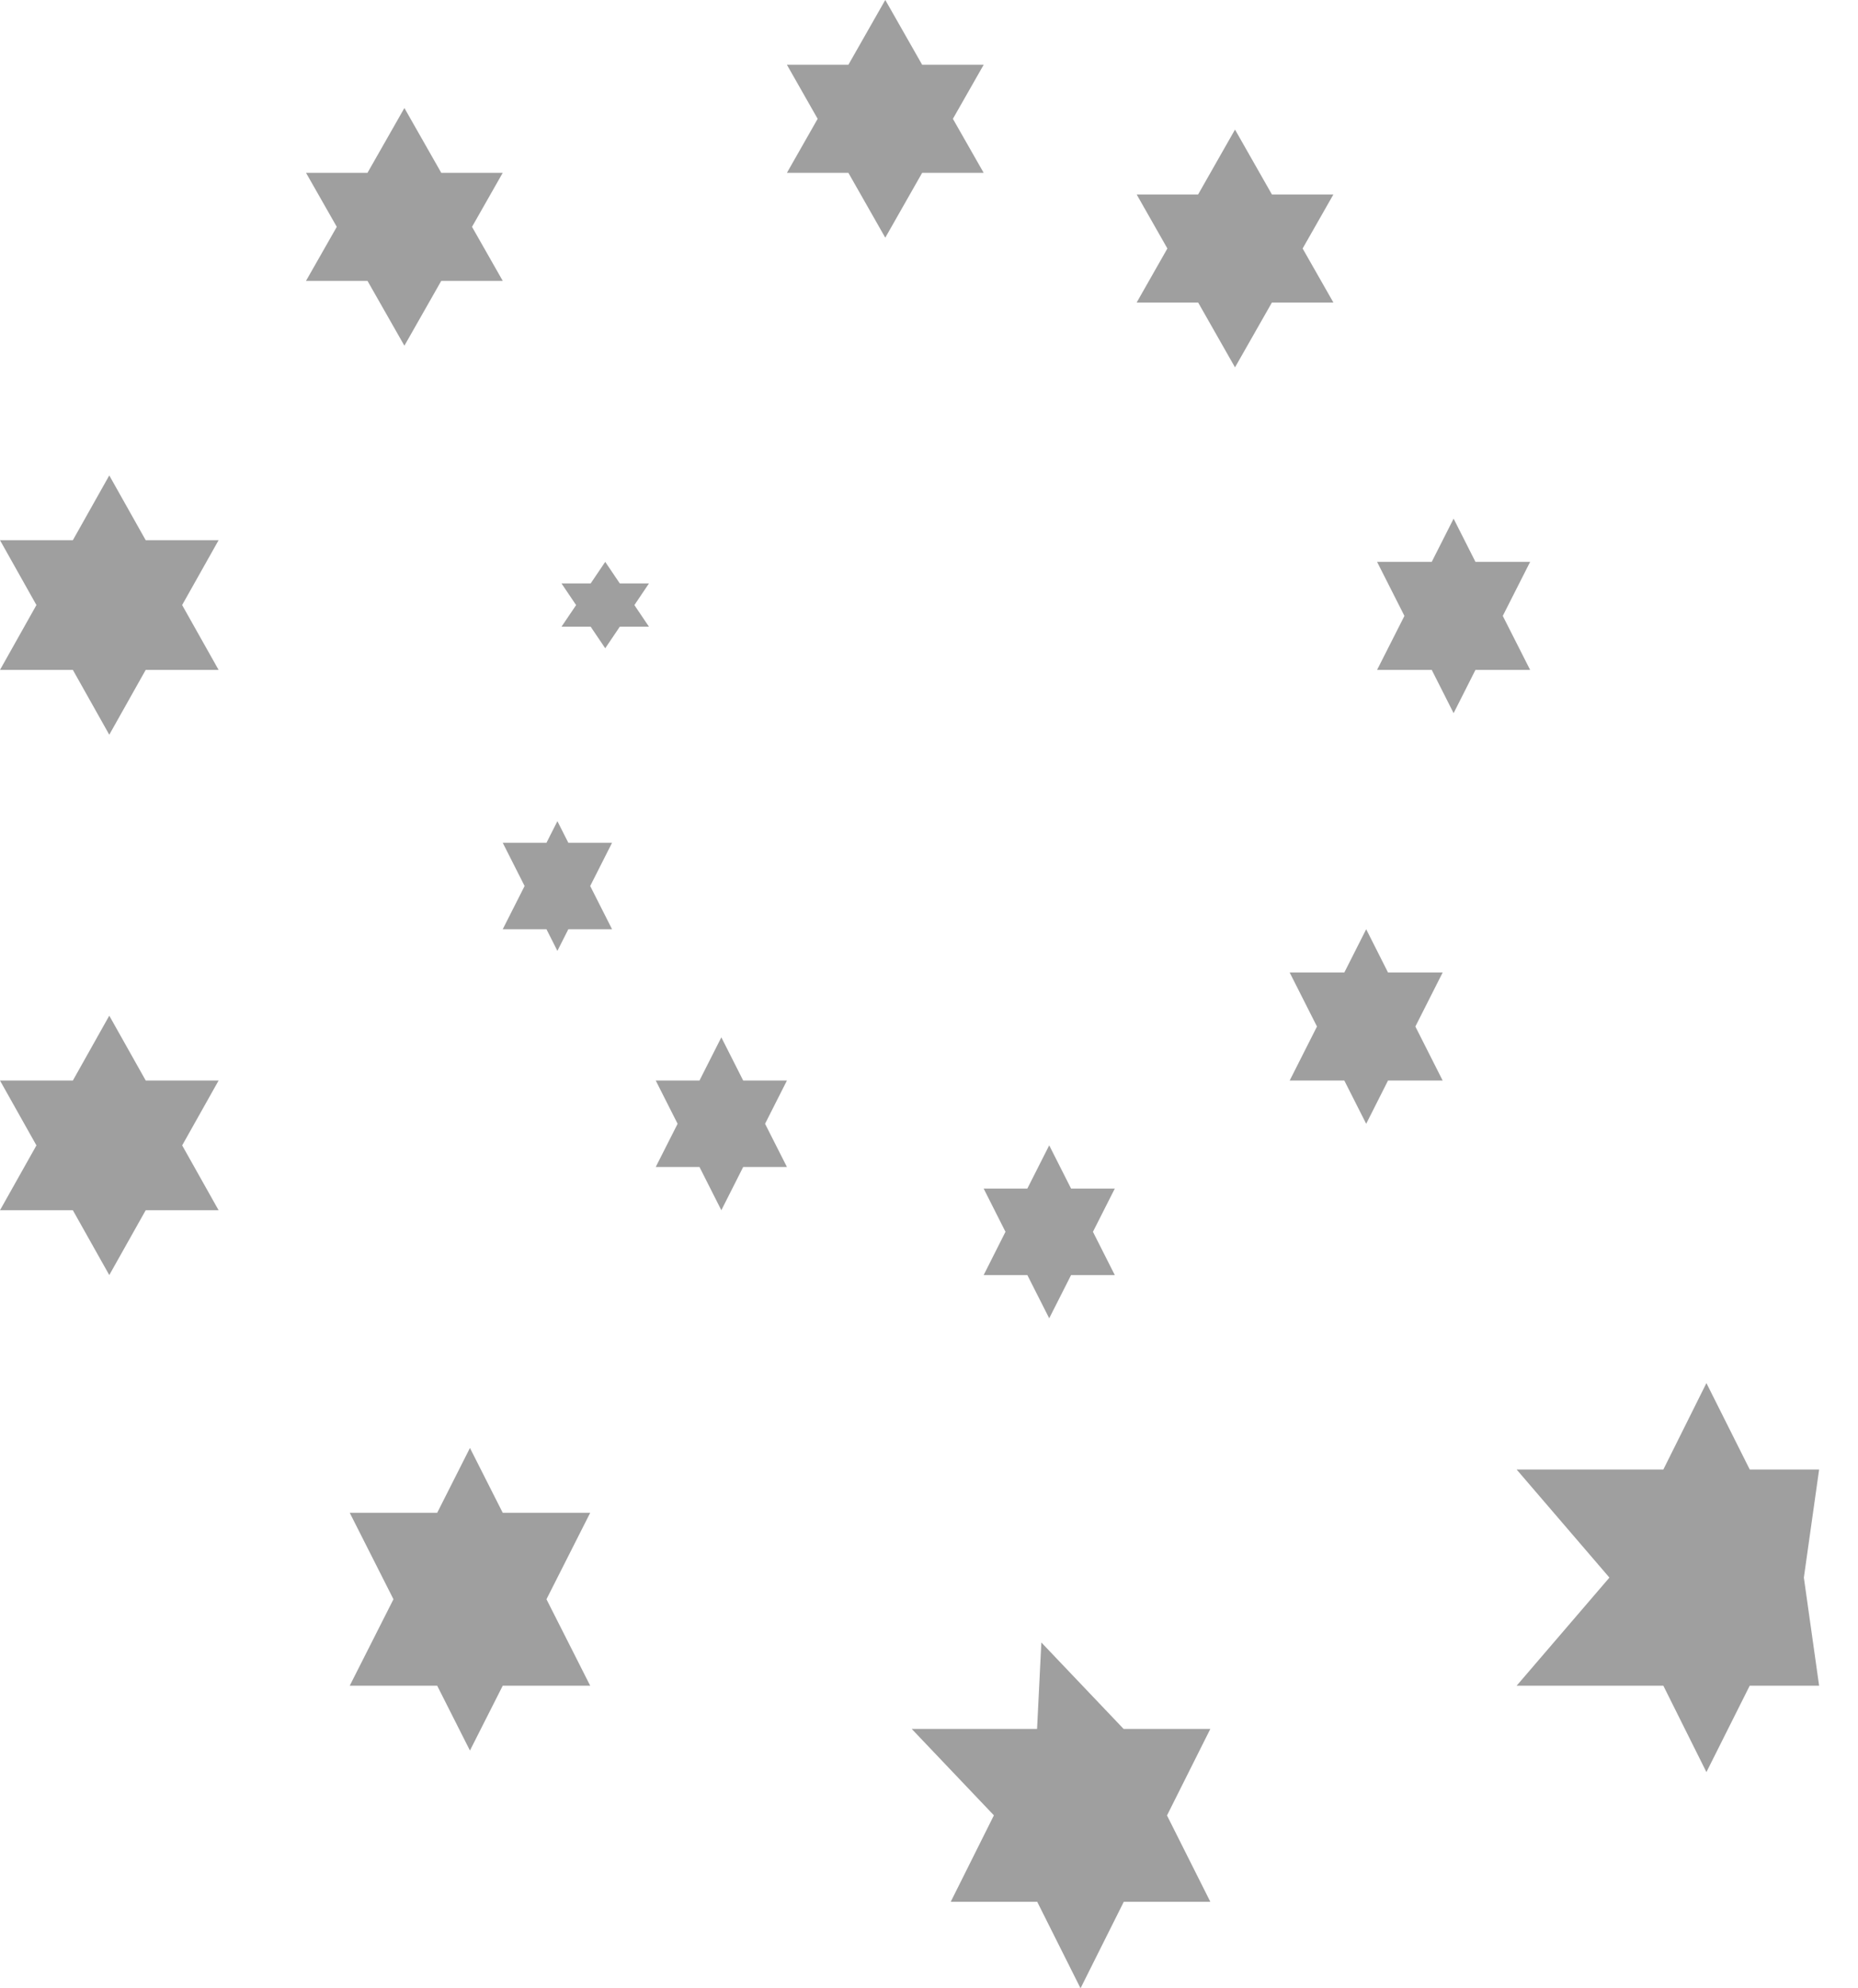 <svg 
 xmlns="http://www.w3.org/2000/svg"
 xmlns:xlink="http://www.w3.org/1999/xlink"
 width="43px" height="46px">
<path fill-rule="evenodd"  fill="rgb(159, 159, 159)"
 d="M41.747,36.498 L42.1,38.999 L40.494,38.999 L39.492,40.998 L38.495,38.999 L35.1,38.999 L37.247,36.498 L35.1,33.998 L38.495,33.998 L39.492,31.998 L40.495,33.998 L42.1,33.998 L41.747,36.498 ZM34.147,15.498 L33.641,16.499 L33.135,15.498 L31.870,15.498 L32.503,14.249 L31.870,12.999 L33.135,12.999 L33.641,11.999 L34.147,12.999 L35.412,12.999 L34.779,14.249 L35.412,15.498 L34.147,15.498 ZM33.388,22.499 L32.756,23.749 L33.388,24.999 L32.123,24.999 L31.618,25.999 L31.112,24.999 L29.847,24.999 L30.479,23.749 L29.847,22.499 L31.112,22.499 L31.618,21.498 L32.123,22.499 L33.388,22.499 ZM29.436,6.999 L28.582,8.499 L27.729,6.999 L26.306,6.999 L27.017,5.749 L26.306,4.499 L27.728,4.499 L28.582,2.998 L29.436,4.499 L30.859,4.499 L30.147,5.749 L30.859,6.999 L29.436,6.999 ZM27.008,42.001 L28.011,43.998 L26.008,43.998 L25.007,45.999 L24.004,43.998 L22.003,43.998 L23.002,41.998 L21.1,39.999 L24.001,39.999 L24.1,37.999 L26.004,39.999 L28.011,39.999 L27.008,42.001 ZM24.788,29.499 L24.282,30.499 L23.776,29.499 L22.765,29.499 L23.270,28.498 L22.765,27.498 L23.776,27.498 L24.282,26.498 L24.788,27.498 L25.800,27.498 L25.294,28.498 L25.800,29.499 L24.788,29.499 ZM21.342,3.998 L20.488,5.499 L19.634,3.998 L18.212,3.998 L18.923,2.749 L18.212,1.499 L19.634,1.499 L20.488,-0.001 L21.342,1.499 L22.765,1.499 L22.053,2.749 L22.765,3.998 L21.342,3.998 ZM17.706,25.999 L18.212,26.998 L17.200,26.998 L16.694,27.999 L16.188,26.998 L15.176,26.998 L15.682,25.999 L15.176,24.999 L16.188,24.999 L16.694,23.999 L17.200,24.999 L18.212,24.999 L17.706,25.999 ZM14.344,14.499 L14.007,14.998 L13.670,14.499 L12.995,14.499 L13.333,13.999 L12.995,13.498 L13.670,13.498 L14.007,12.999 L14.344,13.498 L15.019,13.498 L14.682,13.999 L15.019,14.499 L14.344,14.499 ZM14.165,19.498 L13.659,20.498 L14.165,21.498 L13.153,21.498 L12.900,21.999 L12.647,21.498 L11.635,21.498 L12.141,20.498 L11.635,19.498 L12.647,19.498 L12.900,18.998 L13.153,19.498 L14.165,19.498 ZM10.212,6.498 L9.359,7.998 L8.505,6.498 L7.082,6.498 L7.794,5.248 L7.082,3.998 L8.505,3.998 L9.359,2.499 L10.212,3.998 L11.635,3.998 L10.924,5.248 L11.635,6.498 L10.212,6.498 ZM3.372,27.999 L2.529,29.499 L1.686,27.999 L-0.000,27.999 L0.843,26.499 L-0.000,24.999 L1.686,24.999 L2.529,23.498 L3.373,24.999 L5.059,24.999 L4.216,26.499 L5.059,27.999 L3.372,27.999 ZM3.372,15.498 L2.529,16.998 L1.686,15.498 L-0.000,15.498 L0.843,13.998 L-0.000,12.498 L1.686,12.498 L2.529,10.999 L3.372,12.498 L5.059,12.498 L4.215,13.998 L5.059,15.498 L3.372,15.498 ZM10.118,34.999 L10.876,33.499 L11.635,34.999 L13.659,34.999 L12.647,36.999 L13.659,38.999 L11.635,38.999 L10.876,40.499 L10.118,38.999 L8.094,38.999 L9.106,36.999 L8.094,34.999 L10.118,34.999 Z"/>
</svg>